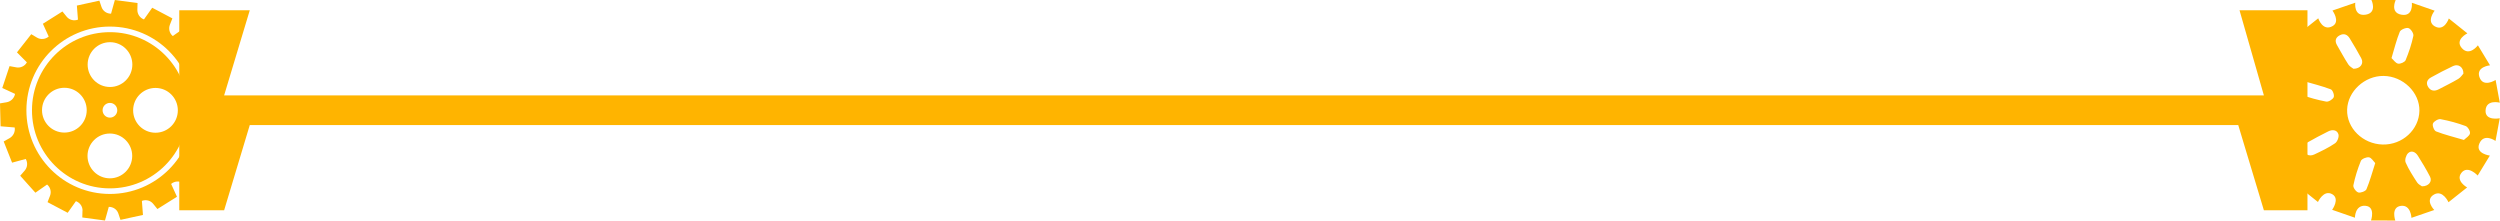 <svg width="975" height="86" viewBox="0 0 975 86" fill="none" xmlns="http://www.w3.org/2000/svg">
<g clip-path="url(#clip0_296_12772)">
<path d="M899.913 4V82H882.913L872.913 48.769H97.413L87.413 82H69.913V4H97.413L87.413 37.193H882.913L873.413 4H899.913Z" fill="#FFB400"/>
</g>
<path d="M32.164 82.183L32.097 84.815L40.941 86L42.424 80.674H42.454C44.125 80.666 45.608 81.67 46.143 83.239L46.986 85.744L55.755 83.828L55.334 78.335H55.364C56.937 77.747 58.683 78.184 59.722 79.467L61.386 81.519L69.019 76.729L66.738 71.734L66.76 71.719C68.055 70.633 69.884 70.475 71.322 71.327L73.55 72.655L79.12 65.571L75.259 61.678L75.274 61.656C76.132 60.2 77.803 59.43 79.444 59.732L82.011 60.208L84.856 51.683L79.88 49.374V49.344C80.197 47.685 81.521 46.387 83.185 46.115L85.752 45.686L85.519 36.746L80.023 36.293V36.278C79.745 34.619 80.55 32.952 82.033 32.122L84.314 30.839L81.04 22.564L75.695 24.02L75.68 23.997C74.852 22.549 75.048 20.715 76.154 19.441L77.878 17.464L71.954 10.856L67.385 14.054L67.362 14.039C66.09 12.968 65.646 11.203 66.263 9.634L67.227 7.167L59.368 3.018L56.147 7.566H56.124C54.551 6.985 53.535 5.484 53.572 3.802L53.64 1.184L44.795 1.90735e-06L43.312 5.333H43.282C41.596 5.341 40.113 4.285 39.579 2.701L38.751 0.256L29.982 2.173L30.403 7.665H30.373C28.785 8.261 27.023 7.778 25.977 6.48L24.351 4.473L16.726 9.264L18.999 14.258L18.977 14.273C17.682 15.359 15.853 15.518 14.422 14.665L12.187 13.337L6.617 20.421L10.478 24.314L10.425 24.412C9.597 25.823 7.971 26.57 6.376 26.275L3.726 25.785L0.888 34.309L5.864 36.618V36.648C5.548 38.308 4.223 39.605 2.559 39.885L-3.28777e-05 40.314L0.233 49.254L5.728 49.714V49.729C6.007 51.389 5.194 53.063 3.711 53.893L1.438 55.168L4.712 63.436L10.041 61.988L10.056 62.01C10.877 63.459 10.726 65.269 9.62 66.544L7.881 68.543L13.805 75.152L18.359 71.968L18.382 71.984C19.654 73.047 20.121 74.79 19.511 76.351L18.54 78.841L26.398 82.99L29.605 78.463H29.628C31.193 79.044 32.232 80.516 32.195 82.183H32.164ZM10.297 42.947C10.328 24.925 24.931 10.335 42.921 10.365C60.904 10.395 75.462 25.031 75.432 43.06C75.402 61.083 60.799 75.672 42.808 75.642C24.825 75.612 10.267 60.977 10.297 42.947Z" fill="#FFB400"/>
<path d="M42.816 73.462C59.602 73.493 73.234 59.876 73.257 43.053C73.287 26.23 59.7 12.568 42.914 12.546C26.128 12.523 12.496 26.132 12.473 42.955C12.443 59.778 26.03 73.44 42.816 73.462ZM60.656 34.295C65.466 34.302 69.365 38.218 69.357 43.046C69.35 47.866 65.443 51.774 60.626 51.766C55.808 51.759 51.916 47.843 51.924 43.015C51.931 38.187 55.838 34.287 60.656 34.295ZM42.914 16.453C47.724 16.461 51.623 20.384 51.615 25.204C51.608 30.025 47.701 33.932 42.884 33.925C38.074 33.917 34.175 30.002 34.182 25.174C34.19 20.346 38.096 16.446 42.914 16.453ZM45.736 43.008C45.736 44.592 44.449 45.875 42.869 45.875C41.288 45.875 40.008 44.584 40.008 43C40.008 41.416 41.295 40.133 42.876 40.133C44.457 40.133 45.736 41.423 45.736 43.008ZM42.861 52.075C47.671 52.083 51.57 56.006 51.563 60.826C51.555 65.647 47.648 69.555 42.831 69.547C38.021 69.54 34.122 65.617 34.129 60.796C34.137 55.976 38.044 52.068 42.861 52.075ZM25.119 34.234C29.929 34.242 33.828 38.157 33.821 42.985C33.813 47.806 29.906 51.714 25.089 51.706C20.279 51.698 16.38 47.783 16.387 42.955C16.395 38.135 20.302 34.227 25.119 34.234Z" fill="#FFB400"/>
<path d="M922.588 80.273C926.54 80.638 924.697 85.986 924.697 85.986L934.162 86C934.162 86 932.312 80.763 936.41 80.28C940.273 79.825 940.465 84.957 940.465 84.957L949.363 81.897C949.363 81.897 945.485 77.963 949.319 75.835C952.695 73.951 954.914 78.866 954.914 78.866L962.175 73.104C962.175 73.104 957.472 70.493 959.993 67.356C962.462 64.29 966.296 68.456 966.296 68.456L971.043 60.678C971.043 60.678 965.337 59.964 966.908 56.078C968.692 51.674 973.247 54.965 973.247 54.965L974.906 46.116C974.906 46.116 969.149 47.299 969.37 43.07C969.606 38.632 974.913 40.039 974.913 40.039L973.284 31.182C973.284 31.182 968.404 34.382 966.959 30.013C965.632 26.002 971.102 25.47 971.102 25.47L966.384 17.677C966.384 17.677 963.067 22.137 960.118 18.762C957.228 15.465 962.278 13.008 962.278 13.008L955.039 7.218C955.039 7.218 953.285 12.455 949.51 10.242C946.171 8.289 949.51 4.166 949.51 4.166L940.62 1.078C940.62 1.078 941.305 6.595 936.521 5.727C931.965 4.901 934.324 0.014 934.324 0.014L924.859 0C924.859 0 927.225 4.915 922.714 5.706C917.826 6.56 918.556 1.05 918.556 1.05L909.658 4.11C909.658 4.11 912.784 8.373 909.776 10.137C905.854 12.434 904.115 7.141 904.115 7.141L896.853 12.903C896.853 12.903 901.416 15.787 899.087 18.595C896.455 21.759 892.732 17.551 892.732 17.551L887.985 25.33C887.985 25.33 893.425 25.875 892.113 29.964C890.882 33.787 885.788 31.035 885.788 31.035L884.13 39.884C884.13 39.884 889.865 38.491 889.673 42.93C889.482 47.361 884.122 45.961 884.122 45.961L885.751 54.818C885.751 54.818 890.727 51.954 892.047 55.847C893.182 59.179 887.933 60.531 887.933 60.531L892.651 68.323C892.651 68.323 896.47 64.171 898.925 67.202C901.453 70.325 896.757 72.985 896.757 72.985L903.997 78.775C903.997 78.775 906.201 73.867 909.533 75.716C912.703 77.48 909.533 81.821 909.533 81.821L918.423 84.908C918.423 84.908 918.379 79.874 922.61 80.259L922.588 80.273ZM942.927 60.671C944.615 63.373 946.274 66.096 947.719 68.918C948.662 70.759 947.21 72.677 944.564 72.663C944.151 72.348 943.156 71.9 942.677 71.151C941.047 68.631 939.381 66.082 938.202 63.366C937.782 62.4 938.335 60.517 939.153 59.739C940.458 58.507 942.05 59.277 942.92 60.678L942.927 60.671ZM951.81 46.472C955.135 47.081 958.43 47.992 961.593 49.154C962.477 49.476 963.458 51.163 963.288 52.038C963.096 53.039 961.681 53.824 960.922 54.58C956.853 53.383 953.366 52.529 950.063 51.247C949.289 50.946 948.537 49.014 948.847 48.188C949.156 47.348 950.918 46.305 951.81 46.466V46.472ZM935.924 12.371C936.263 11.545 938.379 10.669 939.293 10.957C940.222 11.243 941.401 13.064 941.21 13.974C940.531 17.208 939.455 20.401 938.187 23.474C937.877 24.223 936.123 25.001 935.253 24.819C934.236 24.609 933.462 23.355 932.688 22.655C933.823 18.875 934.626 15.528 935.924 12.371ZM915.843 25.134C914.258 22.683 912.88 20.114 911.427 17.593C910.476 15.948 910.867 14.59 912.57 13.722C914.207 12.889 915.526 13.526 916.389 14.961C917.944 17.53 919.507 20.107 920.908 22.753C921.954 24.735 920.65 26.8 917.848 26.828C917.421 26.478 916.374 25.96 915.843 25.134ZM956.764 25.735C958.718 24.825 960.782 26.135 960.73 28.704C960.303 29.159 959.676 30.202 958.732 30.762C956.263 32.233 953.653 33.493 951.095 34.83C949.422 35.705 947.933 35.474 946.96 33.885C946.053 32.401 946.569 31.035 948.065 30.209C950.918 28.634 953.793 27.108 956.757 25.729L956.764 25.735ZM907.248 39.633C903.849 38.988 900.488 38.057 897.259 36.874C896.418 36.566 895.556 34.858 895.718 33.941C895.88 33.01 897.274 32.268 898.055 31.518C902.043 32.681 905.611 33.556 909.002 34.837C909.754 35.124 910.462 37.049 910.159 37.868C909.842 38.715 908.125 39.787 907.262 39.626L907.248 39.633ZM915.379 42.741C915.6 35.635 922.212 29.53 929.599 29.614C937.177 29.698 943.701 36.048 943.569 43.21C943.436 50.575 936.926 56.547 929.245 56.365C921.475 56.176 915.15 49.966 915.379 42.741ZM898.298 57.415C898.623 57.023 899.065 56.043 899.854 55.588C902.507 54.041 905.265 52.641 908.007 51.247C909.695 50.386 911.479 50.68 911.988 52.367C912.297 53.375 911.582 55.266 910.668 55.882C908.154 57.597 905.338 58.941 902.544 60.257C900.392 61.266 898.298 60.04 898.298 57.415ZM919.713 75.051C918.807 74.764 917.634 73.104 917.811 72.271C918.482 69.03 919.477 65.823 920.745 62.743C921.07 61.959 922.927 61.189 923.915 61.357C924.874 61.511 925.611 62.869 926.341 63.597C925.124 67.356 924.24 70.675 922.913 73.818C922.596 74.575 920.591 75.331 919.728 75.058L919.713 75.051Z" fill="#FFB400"/>
<defs>
<clipPath id="clip0_296_12772">
<rect width="830" height="78" fill="white" transform="translate(69.913 4)"/>
</clipPath>
</defs>
</svg>
